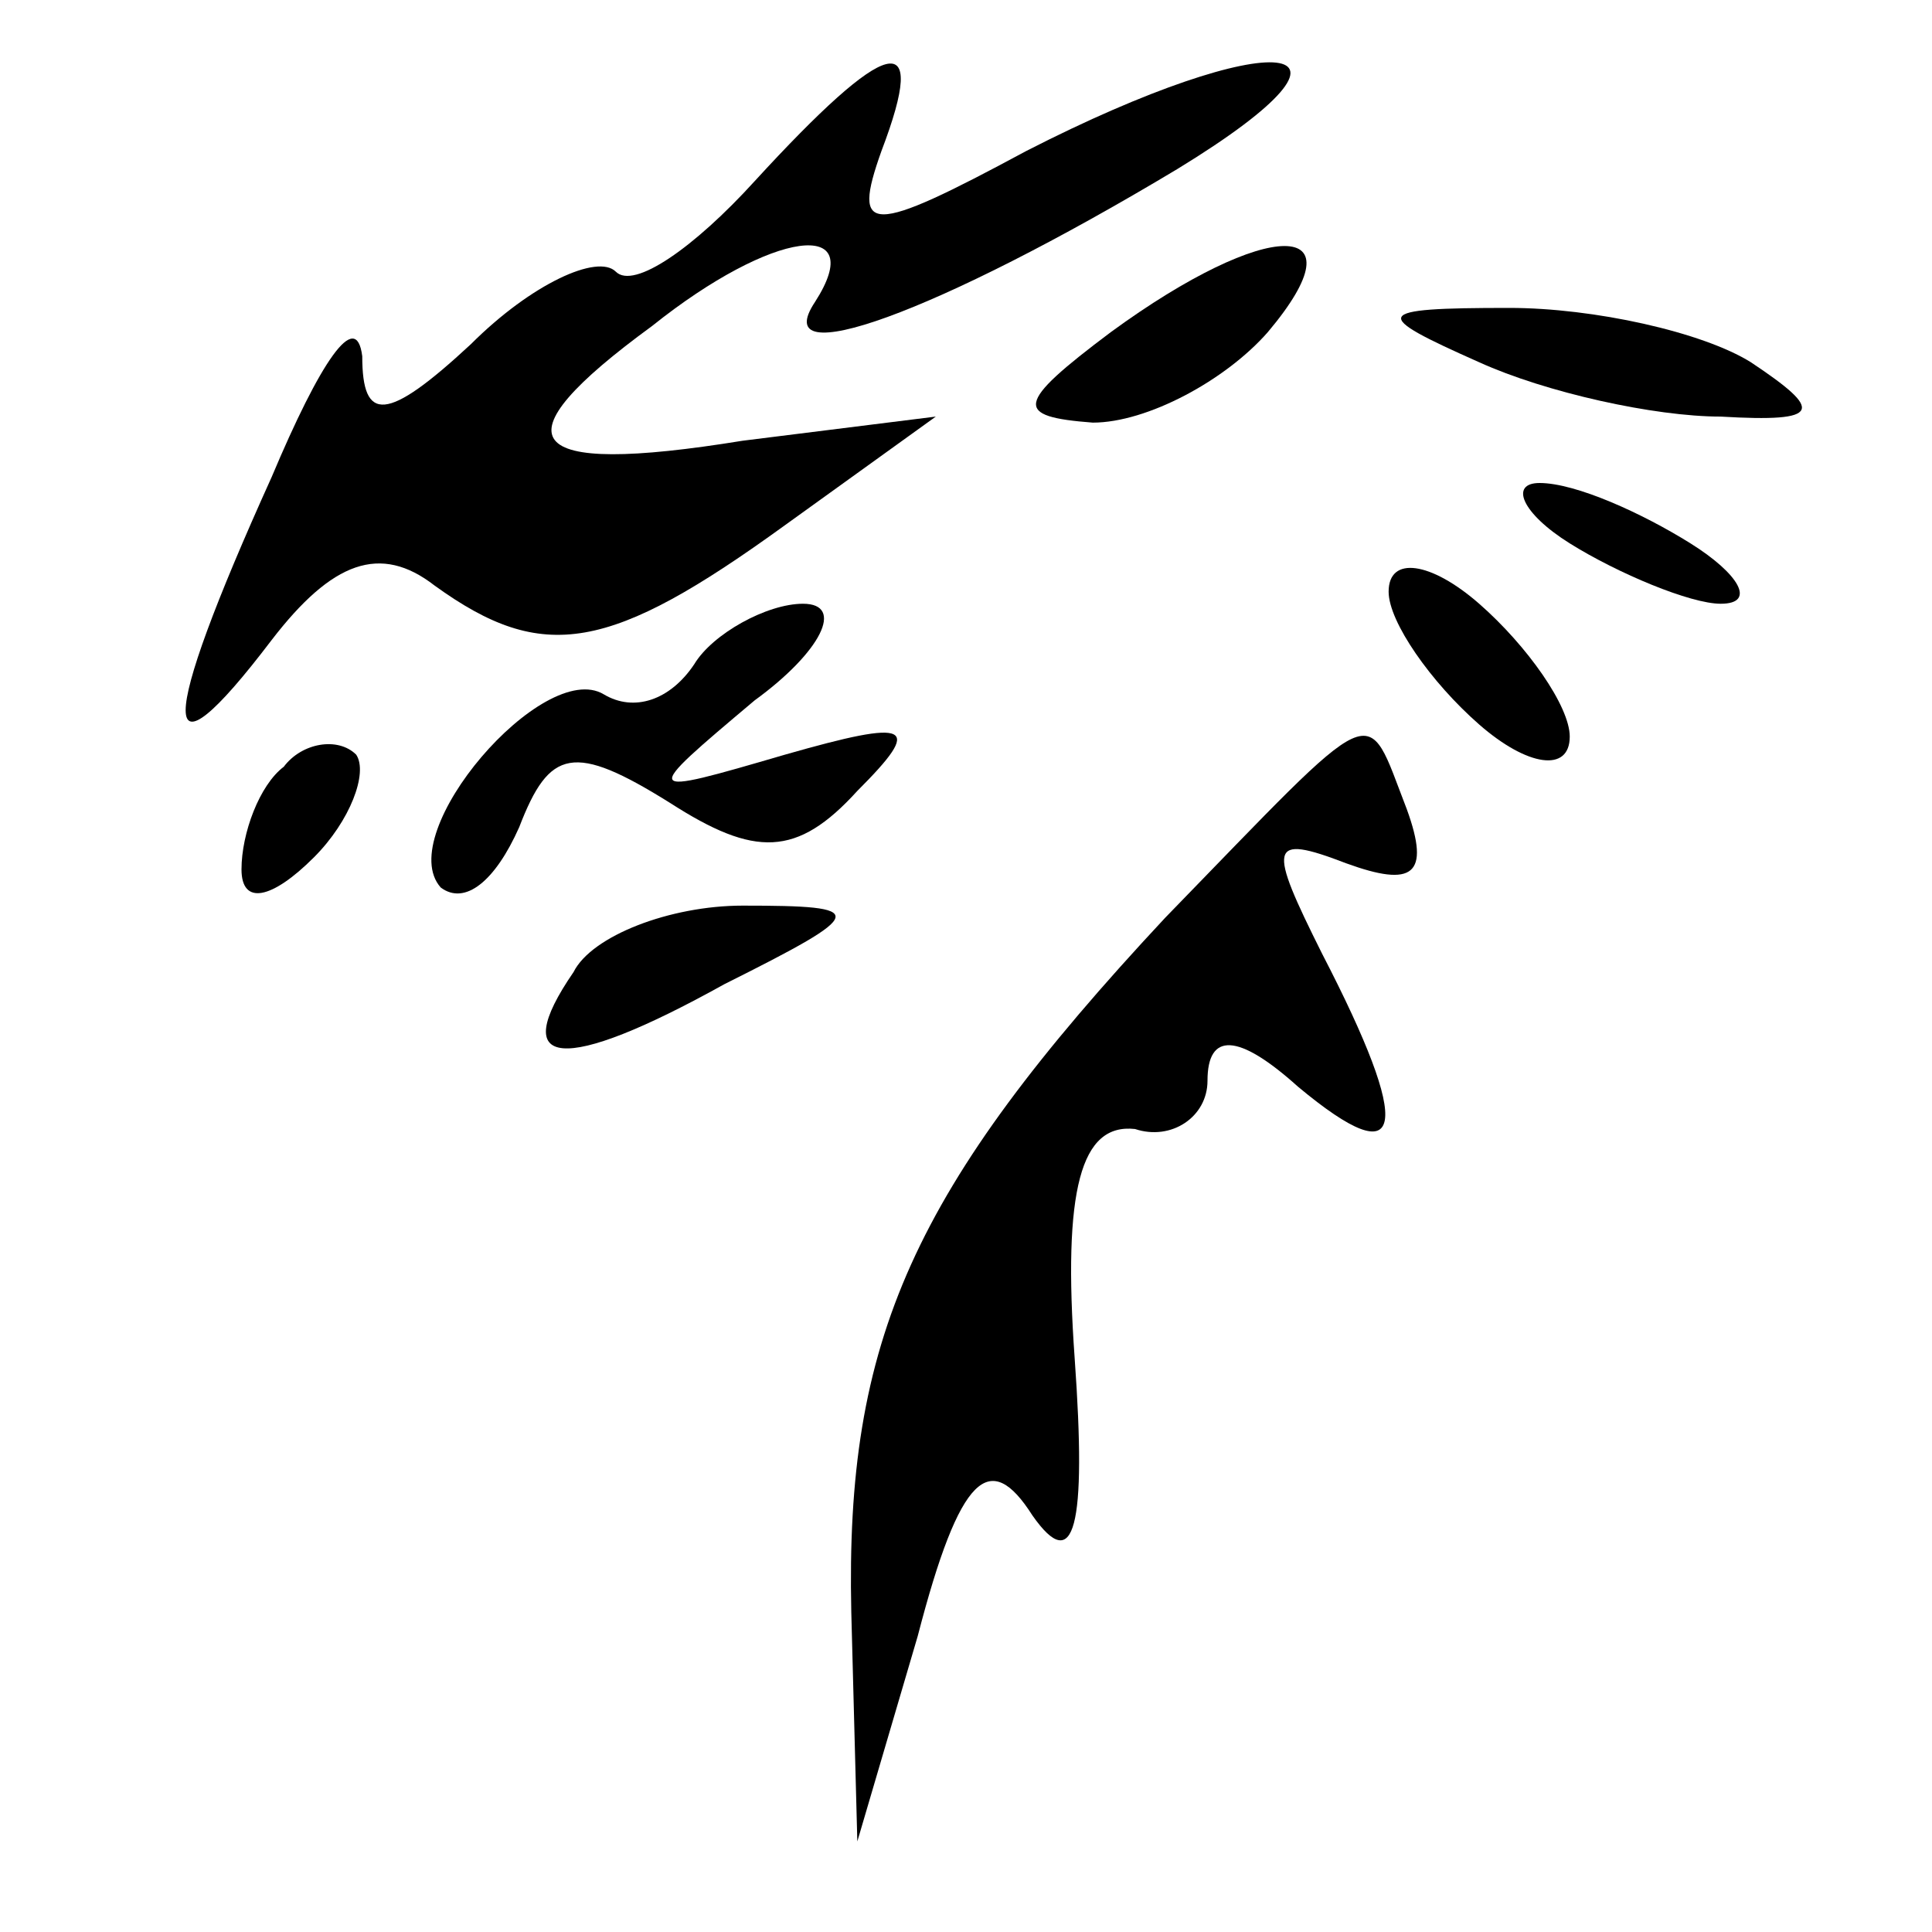 <?xml version="1.0" standalone="no"?>
<!DOCTYPE svg PUBLIC "-//W3C//DTD SVG 20010904//EN"
 "http://www.w3.org/TR/2001/REC-SVG-20010904/DTD/svg10.dtd">
<svg version="1.0" xmlns="http://www.w3.org/2000/svg"
 width="32pt" height="32pt" viewBox="0 0 32 32"
 preserveAspectRatio="xMidYMid meet">
<g transform="translate(0,32) scale(0.1,-0.1)"
fill="#000000" stroke="none">
<path fill="#000000" stroke="none" d="M125 290 c-10 -11 -20 -18 -23 -15 -3
3 -14 -2 -24 -12 -14 -13 -18 -13 -18 -2 -1 8 -7 -1 -15 -20 -19 -42 -19 -52
0 -27 10 13 18 16 27 9 18 -13 29 -11 58 10 l25 18 -32 -4 c-37 -6 -41 0 -15
19 20 16 36 18 27 4 -8 -12 20 -2 60 22 36 22 16 24 -25 3 -26 -14 -29 -14
-24 0 8 21 1 19 -21 -5z"/>
<path fill="#000000" stroke="none" d="M184 265 c-16 -12 -16 -14 -3 -15 9 0
22 7 29 15 16 19 0 19 -26 0z"/>
<path fill="#000000" stroke="none" d="M245 260 c11 -5 29 -9 40 -9 17 -1 17
1 5 9 -8 5 -26 9 -40 9 -23 0 -23 -1 -5 -9z"/>
<path fill="#000000" stroke="none" d="M260 230 c8 -5 20 -10 25 -10 6 0 3 5
-5 10 -8 5 -19 10 -25 10 -5 0 -3 -5 5 -10z"/>
<path fill="#000000" stroke="none" d="M230 222 c0 -5 7 -15 15 -22 8 -7 15
-8 15 -2 0 5 -7 15 -15 22 -8 7 -15 8 -15 2z"/>
<path fill="#000000" stroke="none" d="M115 210 c-4 -6 -10 -8 -15 -5 -10 6
-35 -23 -27 -32 4 -3 9 1 13 10 5 13 9 14 25 4 14 -9 21 -9 31 2 11 11 9 12
-12 6 -24 -7 -24 -7 -5 9 11 8 15 16 8 16 -6 0 -15 -5 -18 -10z"/>
<path fill="#000000" stroke="none" d="M47 193 c-4 -3 -7 -11 -7 -17 0 -6 5
-5 12 2 6 6 9 14 7 17 -3 3 -9 2 -12 -2z"/>
<path fill="#000000" stroke="none" d="M193 168 c-42 -45 -53 -70 -52 -115 l1
-38 10 34 c7 27 12 31 19 20 7 -10 9 -2 7 26 -2 28 1 39 10 38 6 -2 12 2 12 8
0 8 5 8 15 -1 18 -15 19 -7 4 22 -9 18 -9 20 4 15 11 -4 14 -2 10 9 -7 18 -4
19 -40 -18z"/>
<path fill="#000000" stroke="none" d="M95 159 c-11 -16 -2 -17 25 -2 24 12
24 13 3 13 -12 0 -25 -5 -28 -11z"/>
</g>
</svg>
